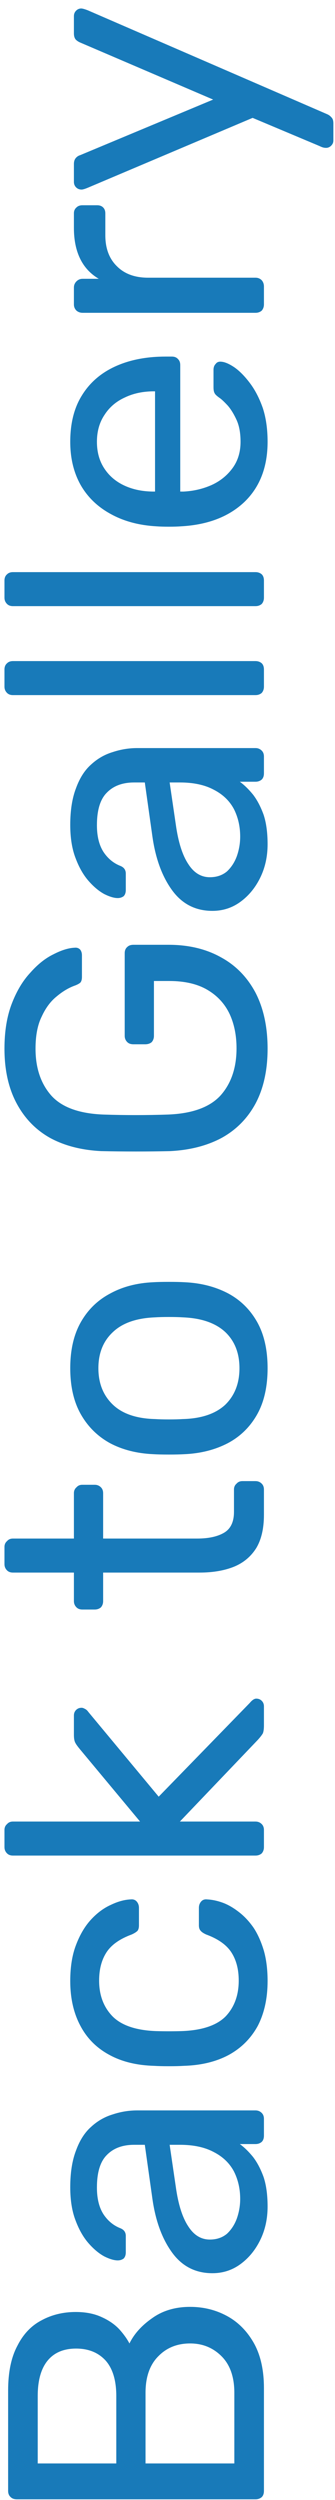 <svg width="33" height="246" viewBox="0 0 33 246" fill="none" xmlns="http://www.w3.org/2000/svg">
<path d="M26 245.099C26 245.363 25.928 245.567 25.784 245.711C25.616 245.855 25.412 245.927 25.172 245.927L1.664 245.927C1.4 245.927 1.196 245.855 1.052 245.711C0.884 245.567 0.8 245.363 0.8 245.099L0.8 235.235C0.8 233.435 1.1 231.971 1.7 230.843C2.276 229.691 3.068 228.851 4.076 228.323C5.084 227.771 6.212 227.495 7.46 227.495C8.444 227.495 9.296 227.663 10.016 227.999C10.712 228.311 11.288 228.707 11.744 229.187C12.176 229.667 12.512 230.135 12.752 230.591C13.208 229.655 13.952 228.827 14.984 228.107C16.016 227.363 17.264 226.991 18.728 226.991C20.048 226.991 21.26 227.291 22.364 227.891C23.468 228.491 24.356 229.391 25.028 230.591C25.676 231.767 26 233.231 26 234.983L26 245.099ZM23.084 242.399L23.084 235.451C23.084 233.891 22.664 232.691 21.824 231.851C20.984 231.011 19.952 230.591 18.728 230.591C17.456 230.591 16.412 231.011 15.596 231.851C14.756 232.691 14.336 233.891 14.336 235.451L14.336 242.399L23.084 242.399ZM11.456 242.399L11.456 235.775C11.456 234.239 11.108 233.075 10.412 232.283C9.692 231.491 8.72 231.095 7.496 231.095C6.272 231.095 5.336 231.491 4.688 232.283C4.04 233.075 3.716 234.239 3.716 235.775L3.716 242.399L11.456 242.399ZM26.36 217.128C26.36 218.328 26.12 219.42 25.64 220.404C25.16 221.388 24.512 222.18 23.696 222.78C22.88 223.38 21.956 223.68 20.924 223.68C19.268 223.68 17.948 223.008 16.964 221.664C15.98 220.32 15.332 218.568 15.02 216.408L14.264 211.044L13.22 211.044C12.068 211.044 11.168 211.38 10.52 212.052C9.872 212.7 9.548 213.768 9.548 215.256C9.548 216.336 9.764 217.212 10.196 217.884C10.628 218.532 11.18 218.988 11.852 219.252C12.212 219.396 12.392 219.648 12.392 220.008L12.392 221.628C12.392 221.892 12.32 222.096 12.176 222.24C12.008 222.36 11.816 222.42 11.6 222.42C11.24 222.42 10.796 222.288 10.268 222.024C9.74 221.736 9.224 221.304 8.72 220.728C8.216 220.152 7.796 219.42 7.46 218.532C7.1 217.62 6.92 216.516 6.92 215.22C6.92 213.78 7.112 212.568 7.496 211.584C7.856 210.6 8.348 209.832 8.972 209.28C9.596 208.704 10.304 208.296 11.096 208.056C11.888 207.792 12.692 207.66 13.508 207.66L25.172 207.66C25.412 207.66 25.616 207.744 25.784 207.912C25.928 208.056 26 208.248 26 208.488L26 210.144C26 210.408 25.928 210.612 25.784 210.756C25.616 210.9 25.412 210.972 25.172 210.972L23.624 210.972C24.056 211.284 24.488 211.704 24.92 212.232C25.328 212.76 25.676 213.42 25.964 214.212C26.228 215.004 26.36 215.976 26.36 217.128ZM23.66 216.372C23.66 215.388 23.456 214.488 23.048 213.672C22.616 212.856 21.956 212.22 21.068 211.764C20.18 211.284 19.064 211.044 17.72 211.044L16.712 211.044L17.324 215.22C17.564 216.924 17.972 218.208 18.548 219.072C19.1 219.936 19.808 220.368 20.672 220.368C21.344 220.368 21.908 220.176 22.364 219.792C22.796 219.384 23.12 218.88 23.336 218.28C23.552 217.656 23.66 217.02 23.66 216.372ZM26.36 194.924C26.36 196.628 26.036 198.104 25.388 199.352C24.716 200.576 23.768 201.524 22.544 202.196C21.296 202.868 19.808 203.228 18.08 203.276C17.72 203.3 17.24 203.312 16.64 203.312C16.04 203.312 15.56 203.3 15.2 203.276C13.472 203.228 11.996 202.868 10.772 202.196C9.524 201.524 8.576 200.576 7.928 199.352C7.256 198.104 6.92 196.628 6.92 194.924C6.92 193.532 7.112 192.344 7.496 191.36C7.88 190.352 8.372 189.524 8.972 188.876C9.572 188.228 10.22 187.748 10.916 187.436C11.612 187.1 12.272 186.92 12.896 186.896C13.136 186.872 13.328 186.944 13.472 187.112C13.616 187.28 13.688 187.484 13.688 187.724L13.688 189.452C13.688 189.692 13.64 189.872 13.544 189.992C13.424 190.112 13.232 190.232 12.968 190.352C11.792 190.784 10.964 191.372 10.484 192.116C10.004 192.86 9.764 193.784 9.764 194.888C9.764 196.328 10.208 197.504 11.096 198.416C11.984 199.304 13.412 199.784 15.38 199.856C16.244 199.88 17.084 199.88 17.9 199.856C19.892 199.784 21.332 199.304 22.22 198.416C23.084 197.504 23.516 196.328 23.516 194.888C23.516 193.784 23.276 192.86 22.796 192.116C22.316 191.372 21.488 190.784 20.312 190.352C20.048 190.232 19.868 190.112 19.772 189.992C19.652 189.872 19.592 189.692 19.592 189.452L19.592 187.724C19.592 187.484 19.664 187.28 19.808 187.112C19.952 186.944 20.144 186.872 20.384 186.896C20.888 186.92 21.404 187.028 21.932 187.22C22.46 187.412 23 187.724 23.552 188.156C24.08 188.564 24.56 189.08 24.992 189.704C25.4 190.328 25.736 191.084 26 191.972C26.24 192.836 26.36 193.82 26.36 194.924ZM26 181.757C26 181.997 25.928 182.201 25.784 182.369C25.616 182.513 25.412 182.585 25.172 182.585L1.268 182.585C1.028 182.585 0.836 182.513 0.692 182.369C0.524 182.201 0.44 181.997 0.44 181.757L0.44 180.065C0.44 179.825 0.524 179.633 0.692 179.489C0.836 179.321 1.028 179.237 1.268 179.237L13.796 179.237L7.892 172.145C7.652 171.857 7.496 171.641 7.424 171.497C7.328 171.329 7.28 171.065 7.28 170.705L7.28 168.797C7.28 168.581 7.352 168.401 7.496 168.257C7.64 168.113 7.82 168.041 8.036 168.041C8.132 168.041 8.24 168.077 8.36 168.149C8.48 168.197 8.6 168.305 8.72 168.473L15.632 176.789L24.596 167.573C24.836 167.285 25.052 167.141 25.244 167.141C25.46 167.141 25.64 167.213 25.784 167.357C25.928 167.501 26 167.681 26 167.897L26 169.769C26 170.129 25.964 170.393 25.892 170.561C25.796 170.729 25.628 170.945 25.388 171.209L17.72 179.237L25.172 179.237C25.412 179.237 25.616 179.321 25.784 179.489C25.928 179.633 26 179.825 26 180.065L26 181.757ZM26 149.051C26 150.395 25.748 151.487 25.244 152.327C24.716 153.167 23.984 153.779 23.048 154.163C22.088 154.547 20.96 154.739 19.664 154.739L10.16 154.739L10.16 157.547C10.16 157.787 10.088 157.991 9.944 158.159C9.776 158.303 9.572 158.375 9.332 158.375L8.108 158.375C7.868 158.375 7.676 158.303 7.532 158.159C7.364 157.991 7.28 157.787 7.28 157.547L7.28 154.739L1.268 154.739C1.028 154.739 0.836 154.667 0.692 154.523C0.524 154.355 0.44 154.151 0.44 153.911L0.44 152.219C0.44 151.979 0.524 151.787 0.692 151.643C0.836 151.475 1.028 151.391 1.268 151.391L7.28 151.391L7.28 146.927C7.28 146.687 7.364 146.495 7.532 146.351C7.676 146.183 7.868 146.099 8.108 146.099L9.332 146.099C9.572 146.099 9.776 146.183 9.944 146.351C10.088 146.495 10.16 146.687 10.16 146.927L10.16 151.391L19.412 151.391C20.54 151.391 21.428 151.199 22.076 150.815C22.724 150.431 23.048 149.747 23.048 148.763L23.048 146.567C23.048 146.327 23.132 146.135 23.3 145.991C23.444 145.823 23.636 145.739 23.876 145.739L25.172 145.739C25.412 145.739 25.616 145.823 25.784 145.991C25.928 146.135 26 146.327 26 146.567L26 149.051ZM26.36 134.629C26.36 136.453 26.012 137.977 25.316 139.201C24.62 140.425 23.66 141.361 22.436 142.009C21.188 142.657 19.772 143.017 18.188 143.089C17.78 143.113 17.264 143.125 16.64 143.125C15.992 143.125 15.476 143.113 15.092 143.089C13.484 143.017 12.068 142.657 10.844 142.009C9.62 141.337 8.66 140.389 7.964 139.165C7.268 137.941 6.92 136.429 6.92 134.629C6.92 132.829 7.268 131.317 7.964 130.093C8.66 128.869 9.62 127.933 10.844 127.285C12.068 126.613 13.484 126.241 15.092 126.169C15.476 126.145 15.992 126.133 16.64 126.133C17.264 126.133 17.78 126.145 18.188 126.169C19.772 126.241 21.188 126.601 22.436 127.249C23.66 127.897 24.62 128.833 25.316 130.057C26.012 131.281 26.36 132.805 26.36 134.629ZM23.588 134.629C23.588 133.141 23.12 131.953 22.184 131.065C21.224 130.177 19.832 129.697 18.008 129.625C17.648 129.601 17.192 129.589 16.64 129.589C16.088 129.589 15.632 129.601 15.272 129.625C13.448 129.697 12.068 130.177 11.132 131.065C10.172 131.953 9.692 133.141 9.692 134.629C9.692 136.117 10.172 137.317 11.132 138.229C12.068 139.117 13.448 139.585 15.272 139.633C15.632 139.657 16.088 139.669 16.64 139.669C17.192 139.669 17.648 139.657 18.008 139.633C19.832 139.585 21.224 139.117 22.184 138.229C23.12 137.317 23.588 136.117 23.588 134.629ZM26.36 103.189C26.36 105.301 25.964 107.101 25.172 108.589C24.38 110.053 23.264 111.181 21.824 111.973C20.384 112.741 18.692 113.173 16.748 113.269C15.692 113.293 14.576 113.305 13.4 113.305C12.2 113.305 11.06 113.293 9.98 113.269C8.036 113.173 6.356 112.741 4.94 111.973C3.524 111.181 2.42 110.041 1.628 108.553C0.836 107.065 0.44 105.277 0.44 103.189C0.44 101.485 0.68 100.009 1.16 98.761C1.64 97.513 2.252 96.493 2.996 95.701C3.716 94.885 4.472 94.285 5.264 93.901C6.056 93.493 6.752 93.277 7.352 93.253C7.568 93.229 7.748 93.289 7.892 93.433C8.012 93.577 8.072 93.769 8.072 94.009L8.072 96.133C8.072 96.373 8.024 96.553 7.928 96.673C7.832 96.769 7.664 96.865 7.424 96.961C6.8 97.177 6.188 97.537 5.588 98.041C4.988 98.521 4.496 99.181 4.112 100.021C3.704 100.837 3.5 101.893 3.5 103.189C3.5 105.085 4.016 106.621 5.048 107.797C6.08 108.949 7.784 109.573 10.16 109.669C12.296 109.741 14.432 109.741 16.568 109.669C18.968 109.573 20.696 108.937 21.752 107.761C22.784 106.585 23.3 105.049 23.3 103.153C23.3 101.881 23.072 100.753 22.616 99.769C22.136 98.761 21.404 97.969 20.42 97.393C19.436 96.817 18.188 96.529 16.676 96.529L15.164 96.529L15.164 101.929C15.164 102.169 15.092 102.373 14.948 102.541C14.78 102.685 14.564 102.757 14.3 102.757L13.148 102.757C12.884 102.757 12.68 102.685 12.536 102.541C12.368 102.373 12.284 102.169 12.284 101.929L12.284 93.793C12.284 93.529 12.368 93.325 12.536 93.181C12.68 93.037 12.884 92.965 13.148 92.965L16.604 92.965C18.572 92.965 20.288 93.373 21.752 94.189C23.216 94.981 24.356 96.145 25.172 97.681C25.964 99.217 26.36 101.053 26.36 103.189ZM26.36 83.077C26.36 84.277 26.12 85.369 25.64 86.353C25.16 87.337 24.512 88.129 23.696 88.729C22.88 89.329 21.956 89.629 20.924 89.629C19.268 89.629 17.948 88.957 16.964 87.613C15.98 86.269 15.332 84.517 15.02 82.357L14.264 76.993L13.22 76.993C12.068 76.993 11.168 77.329 10.52 78.001C9.872 78.649 9.548 79.717 9.548 81.205C9.548 82.285 9.764 83.161 10.196 83.833C10.628 84.481 11.18 84.937 11.852 85.201C12.212 85.345 12.392 85.597 12.392 85.957L12.392 87.577C12.392 87.841 12.32 88.045 12.176 88.189C12.008 88.309 11.816 88.369 11.6 88.369C11.24 88.369 10.796 88.237 10.268 87.973C9.74 87.685 9.224 87.253 8.72 86.677C8.216 86.101 7.796 85.369 7.46 84.481C7.1 83.569 6.92 82.465 6.92 81.169C6.92 79.729 7.112 78.517 7.496 77.533C7.856 76.549 8.348 75.781 8.972 75.229C9.596 74.653 10.304 74.245 11.096 74.005C11.888 73.741 12.692 73.609 13.508 73.609L25.172 73.609C25.412 73.609 25.616 73.693 25.784 73.861C25.928 74.005 26 74.197 26 74.437L26 76.093C26 76.357 25.928 76.561 25.784 76.705C25.616 76.849 25.412 76.921 25.172 76.921L23.624 76.921C24.056 77.233 24.488 77.653 24.92 78.181C25.328 78.709 25.676 79.369 25.964 80.161C26.228 80.953 26.36 81.925 26.36 83.077ZM23.66 82.321C23.66 81.337 23.456 80.437 23.048 79.621C22.616 78.805 21.956 78.169 21.068 77.713C20.18 77.233 19.064 76.993 17.72 76.993L16.712 76.993L17.324 81.169C17.564 82.873 17.972 84.157 18.548 85.021C19.1 85.885 19.808 86.317 20.672 86.317C21.344 86.317 21.908 86.125 22.364 85.741C22.796 85.333 23.12 84.829 23.336 84.229C23.552 83.605 23.66 82.969 23.66 82.321ZM26 67.57C26 67.81 25.928 68.014 25.784 68.182C25.616 68.326 25.412 68.398 25.172 68.398L1.268 68.398C1.028 68.398 0.836 68.326 0.692 68.182C0.524 68.014 0.44 67.81 0.44 67.57L0.44 65.878C0.44 65.614 0.524 65.41 0.692 65.266C0.836 65.122 1.028 65.05 1.268 65.05L25.172 65.05C25.412 65.05 25.616 65.122 25.784 65.266C25.928 65.41 26 65.614 26 65.878L26 67.57ZM26 58.816C26 59.056 25.928 59.26 25.784 59.428C25.616 59.572 25.412 59.644 25.172 59.644L1.268 59.644C1.028 59.644 0.836 59.572 0.692 59.428C0.524 59.26 0.44 59.056 0.44 58.816L0.44 57.124C0.44 56.86 0.524 56.656 0.692 56.512C0.836 56.368 1.028 56.296 1.268 56.296L25.172 56.296C25.412 56.296 25.616 56.368 25.784 56.512C25.928 56.656 26 56.86 26 57.124L26 58.816ZM26.36 43.474C26.36 45.946 25.604 47.914 24.092 49.378C22.556 50.842 20.468 51.646 17.828 51.79C17.516 51.814 17.12 51.826 16.64 51.826C16.136 51.826 15.728 51.814 15.416 51.79C13.712 51.694 12.224 51.298 10.952 50.602C9.656 49.906 8.66 48.958 7.964 47.758C7.268 46.534 6.92 45.106 6.92 43.474C6.92 41.65 7.304 40.126 8.072 38.902C8.84 37.654 9.932 36.706 11.348 36.058C12.764 35.41 14.42 35.086 16.316 35.086L16.928 35.086C17.192 35.086 17.396 35.17 17.54 35.338C17.684 35.482 17.756 35.674 17.756 35.914L17.756 48.37C17.78 48.37 17.828 48.37 17.9 48.37C17.972 48.37 18.032 48.37 18.08 48.37C19.064 48.322 19.988 48.106 20.852 47.722C21.692 47.338 22.376 46.786 22.904 46.066C23.432 45.346 23.696 44.482 23.696 43.474C23.696 42.61 23.564 41.89 23.3 41.314C23.036 40.738 22.748 40.27 22.436 39.91C22.1 39.55 21.848 39.31 21.68 39.19C21.368 38.974 21.188 38.806 21.14 38.686C21.068 38.566 21.032 38.374 21.032 38.11L21.032 36.382C21.032 36.142 21.104 35.95 21.248 35.806C21.368 35.638 21.548 35.566 21.788 35.59C22.148 35.614 22.592 35.806 23.12 36.166C23.624 36.526 24.128 37.042 24.632 37.714C25.136 38.386 25.556 39.202 25.892 40.162C26.204 41.122 26.36 42.226 26.36 43.474ZM15.272 48.37L15.272 38.506L15.164 38.506C14.084 38.506 13.124 38.71 12.284 39.118C11.444 39.502 10.784 40.066 10.304 40.81C9.8 41.554 9.548 42.442 9.548 43.474C9.548 44.506 9.8 45.394 10.304 46.138C10.784 46.858 11.444 47.41 12.284 47.794C13.124 48.178 14.084 48.37 15.164 48.37L15.272 48.37ZM26 29.953C26 30.193 25.928 30.397 25.784 30.565C25.616 30.709 25.412 30.781 25.172 30.781L8.144 30.781C7.904 30.781 7.7 30.709 7.532 30.565C7.364 30.397 7.28 30.193 7.28 29.953L7.28 28.297C7.28 28.057 7.364 27.853 7.532 27.685C7.7 27.517 7.904 27.433 8.144 27.433L9.728 27.433C8.912 26.953 8.3 26.293 7.892 25.453C7.484 24.613 7.28 23.605 7.28 22.429L7.28 20.989C7.28 20.749 7.364 20.557 7.532 20.413C7.676 20.269 7.868 20.197 8.108 20.197L9.584 20.197C9.824 20.197 10.016 20.269 10.16 20.413C10.304 20.557 10.376 20.749 10.376 20.989L10.376 23.149C10.376 24.445 10.76 25.465 11.528 26.209C12.272 26.953 13.292 27.325 14.588 27.325L25.172 27.325C25.412 27.325 25.616 27.409 25.784 27.577C25.928 27.745 26 27.949 26 28.189L26 29.953ZM32.84 13.829C32.84 14.021 32.768 14.19 32.624 14.334C32.48 14.477 32.312 14.55 32.12 14.55C32.024 14.55 31.928 14.537 31.832 14.514C31.736 14.489 31.616 14.441 31.472 14.37L24.884 11.598L8.648 18.474C8.36 18.593 8.156 18.654 8.036 18.654C7.82 18.654 7.64 18.581 7.496 18.438C7.352 18.294 7.28 18.113 7.28 17.898L7.28 16.134C7.28 15.893 7.34 15.701 7.46 15.557C7.58 15.414 7.724 15.318 7.892 15.27L20.996 9.798L7.892 4.182C7.724 4.11 7.58 4.014 7.46 3.894C7.34 3.75 7.28 3.546 7.28 3.282L7.28 1.59C7.28 1.374 7.352 1.194 7.496 1.05C7.64 0.906 7.808 0.834 8 0.834C8.12 0.834 8.336 0.894 8.648 1.014L32.228 11.238C32.396 11.309 32.54 11.418 32.66 11.562C32.78 11.681 32.84 11.873 32.84 12.137L32.84 13.829Z" fill="#187AB9"/>
</svg>
